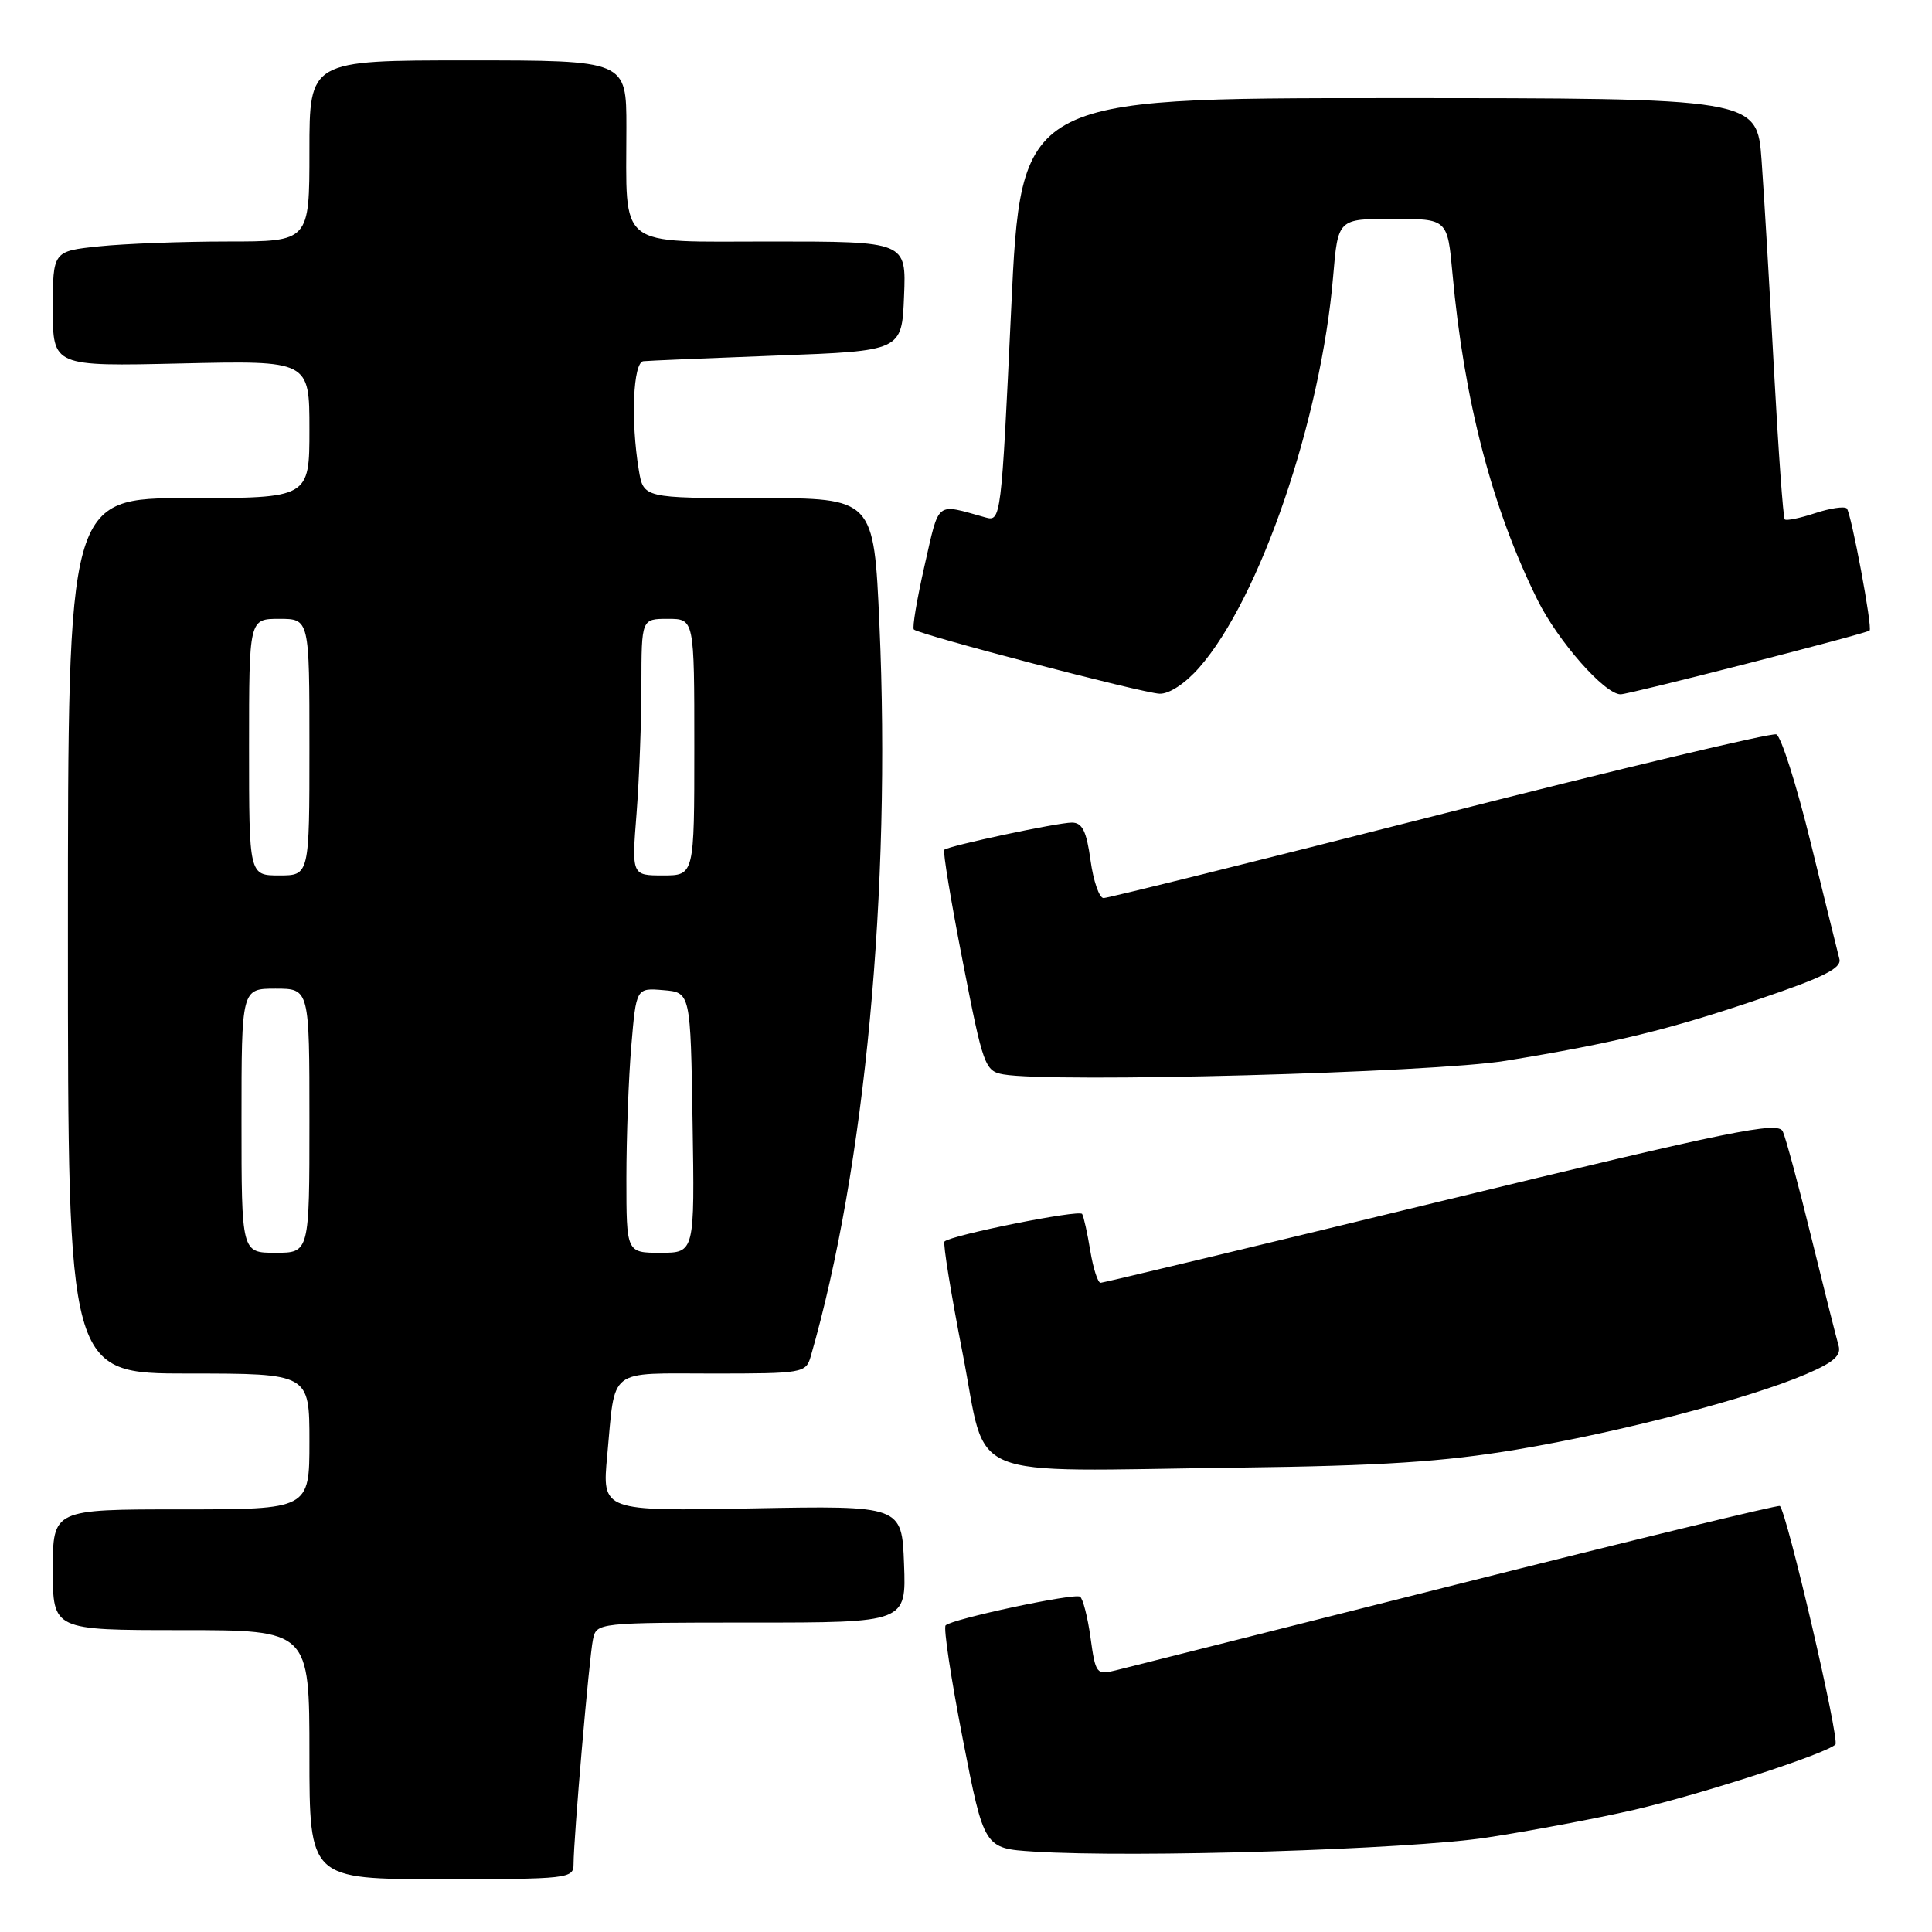 <?xml version="1.0" encoding="UTF-8" standalone="no"?>
<!DOCTYPE svg PUBLIC "-//W3C//DTD SVG 1.1//EN" "http://www.w3.org/Graphics/SVG/1.1/DTD/svg11.dtd" >
<svg xmlns="http://www.w3.org/2000/svg" xmlns:xlink="http://www.w3.org/1999/xlink" version="1.1" viewBox="0 0 256 256">
 <g >
 <path fill="currentColor"
d=" M 76.00 247.02 C 76.00 243.63 78.07 219.62 78.57 217.25 C 79.04 215.01 79.08 215.00 99.56 215.00 C 120.08 215.00 120.08 215.00 119.79 207.25 C 119.50 199.50 119.50 199.50 99.64 199.87 C 79.77 200.24 79.77 200.24 80.46 192.87 C 81.56 181.07 80.35 182.00 94.45 182.00 C 106.36 182.00 106.79 181.93 107.42 179.75 C 114.62 154.84 118.09 117.92 116.53 82.75 C 115.79 66.00 115.79 66.00 100.52 66.00 C 85.26 66.00 85.26 66.00 84.64 62.25 C 83.56 55.71 83.89 48.01 85.25 47.86 C 85.94 47.79 93.92 47.45 103.00 47.11 C 119.50 46.50 119.50 46.50 119.79 39.25 C 120.09 32.00 120.09 32.00 102.17 32.00 C 81.49 32.00 83.00 33.19 83.00 16.87 C 83.00 8.00 83.00 8.00 62.00 8.00 C 41.00 8.00 41.00 8.00 41.00 20.00 C 41.00 32.00 41.00 32.00 30.15 32.00 C 24.18 32.00 16.53 32.29 13.15 32.64 C 7.00 33.28 7.00 33.28 7.00 40.92 C 7.00 48.55 7.00 48.55 24.00 48.16 C 41.00 47.77 41.00 47.77 41.00 56.88 C 41.00 66.00 41.00 66.00 25.00 66.00 C 9.00 66.00 9.00 66.00 9.00 124.00 C 9.00 182.00 9.00 182.00 25.00 182.00 C 41.00 182.00 41.00 182.00 41.00 191.00 C 41.00 200.00 41.00 200.00 24.00 200.00 C 7.00 200.00 7.00 200.00 7.00 208.00 C 7.00 216.00 7.00 216.00 24.00 216.00 C 41.00 216.00 41.00 216.00 41.00 232.50 C 41.00 249.00 41.00 249.00 58.50 249.00 C 75.28 249.00 76.00 248.92 76.00 247.02 Z  M 197.00 243.49 C 202.78 242.61 211.55 240.96 216.50 239.82 C 225.40 237.76 241.84 232.43 243.20 231.16 C 243.81 230.59 236.77 200.37 235.84 199.55 C 235.66 199.38 216.38 204.06 193.00 209.95 C 169.62 215.84 149.30 220.96 147.84 221.33 C 145.29 221.97 145.16 221.79 144.50 217.00 C 144.12 214.25 143.49 211.81 143.11 211.57 C 142.30 211.07 126.15 214.52 125.30 215.37 C 124.99 215.67 126.02 222.45 127.57 230.42 C 130.40 244.92 130.40 244.92 136.95 245.34 C 150.33 246.19 186.58 245.07 197.00 243.49 Z  M 201.00 192.07 C 214.70 189.77 231.79 185.31 239.32 182.08 C 243.01 180.50 244.02 179.60 243.61 178.26 C 243.33 177.29 241.71 170.88 240.02 164.00 C 238.34 157.12 236.63 150.79 236.23 149.92 C 235.60 148.55 229.63 149.77 191.00 159.15 C 166.52 165.10 146.20 169.97 145.84 169.98 C 145.47 169.99 144.86 168.09 144.47 165.75 C 144.09 163.41 143.60 161.21 143.39 160.86 C 143.03 160.24 126.01 163.66 125.15 164.51 C 124.93 164.74 126.01 171.44 127.57 179.41 C 130.91 196.54 127.01 194.93 164.00 194.47 C 183.14 194.23 191.24 193.70 201.00 192.07 Z  M 199.50 140.56 C 213.95 138.20 221.12 136.45 233.32 132.31 C 241.64 129.49 244.05 128.28 243.73 127.07 C 243.51 126.21 241.79 119.26 239.92 111.63 C 238.05 103.99 236.00 97.55 235.37 97.31 C 234.74 97.07 214.66 101.85 190.75 107.94 C 166.84 114.02 146.80 119.00 146.23 119.00 C 145.66 119.00 144.88 116.75 144.50 114.00 C 143.97 110.13 143.41 109.00 142.03 109.00 C 140.12 109.00 125.75 112.06 125.12 112.60 C 124.91 112.78 126.01 119.44 127.57 127.41 C 130.26 141.24 130.51 141.93 132.95 142.36 C 139.40 143.50 189.86 142.14 199.50 140.56 Z  M 158.90 88.46 C 166.94 79.31 175.04 55.63 176.65 36.61 C 177.29 29.00 177.29 29.00 184.55 29.00 C 191.80 29.00 191.80 29.00 192.46 36.25 C 193.99 53.08 197.71 67.36 203.73 79.50 C 206.44 84.97 212.63 92.00 214.74 92.00 C 215.90 92.00 247.13 84.00 247.73 83.55 C 248.15 83.23 245.29 67.96 244.71 67.37 C 244.39 67.06 242.50 67.34 240.50 68.00 C 238.50 68.66 236.70 69.03 236.49 68.82 C 236.28 68.61 235.64 59.68 235.06 48.97 C 234.49 38.26 233.75 25.79 233.42 21.25 C 232.82 13.00 232.82 13.00 184.06 13.00 C 135.29 13.00 135.29 13.00 133.98 41.07 C 132.68 68.74 132.63 69.14 130.58 68.56 C 123.90 66.70 124.50 66.23 122.51 74.94 C 121.50 79.38 120.86 83.19 121.09 83.41 C 121.80 84.10 151.40 91.84 153.65 91.92 C 154.92 91.97 157.06 90.56 158.90 88.46 Z  M 32.00 148.50 C 32.00 131.00 32.00 131.00 36.50 131.00 C 41.00 131.00 41.00 131.00 41.00 148.50 C 41.00 166.00 41.00 166.00 36.50 166.00 C 32.00 166.00 32.00 166.00 32.00 148.50 Z  M 83.00 156.15 C 83.00 150.73 83.29 142.84 83.65 138.60 C 84.30 130.90 84.30 130.90 87.90 131.20 C 91.50 131.50 91.50 131.50 91.77 148.75 C 92.05 166.00 92.05 166.00 87.52 166.00 C 83.00 166.00 83.00 166.00 83.00 156.15 Z  M 33.00 99.00 C 33.00 82.00 33.00 82.00 37.00 82.00 C 41.00 82.00 41.00 82.00 41.00 99.00 C 41.00 116.00 41.00 116.00 37.00 116.00 C 33.00 116.00 33.00 116.00 33.00 99.00 Z  M 84.35 107.75 C 84.70 103.21 84.99 95.56 84.99 90.75 C 85.00 82.00 85.00 82.00 88.50 82.00 C 92.00 82.00 92.00 82.00 92.00 99.00 C 92.00 116.00 92.00 116.00 87.85 116.00 C 83.70 116.00 83.70 116.00 84.35 107.75 Z "/>
</g>
</svg>